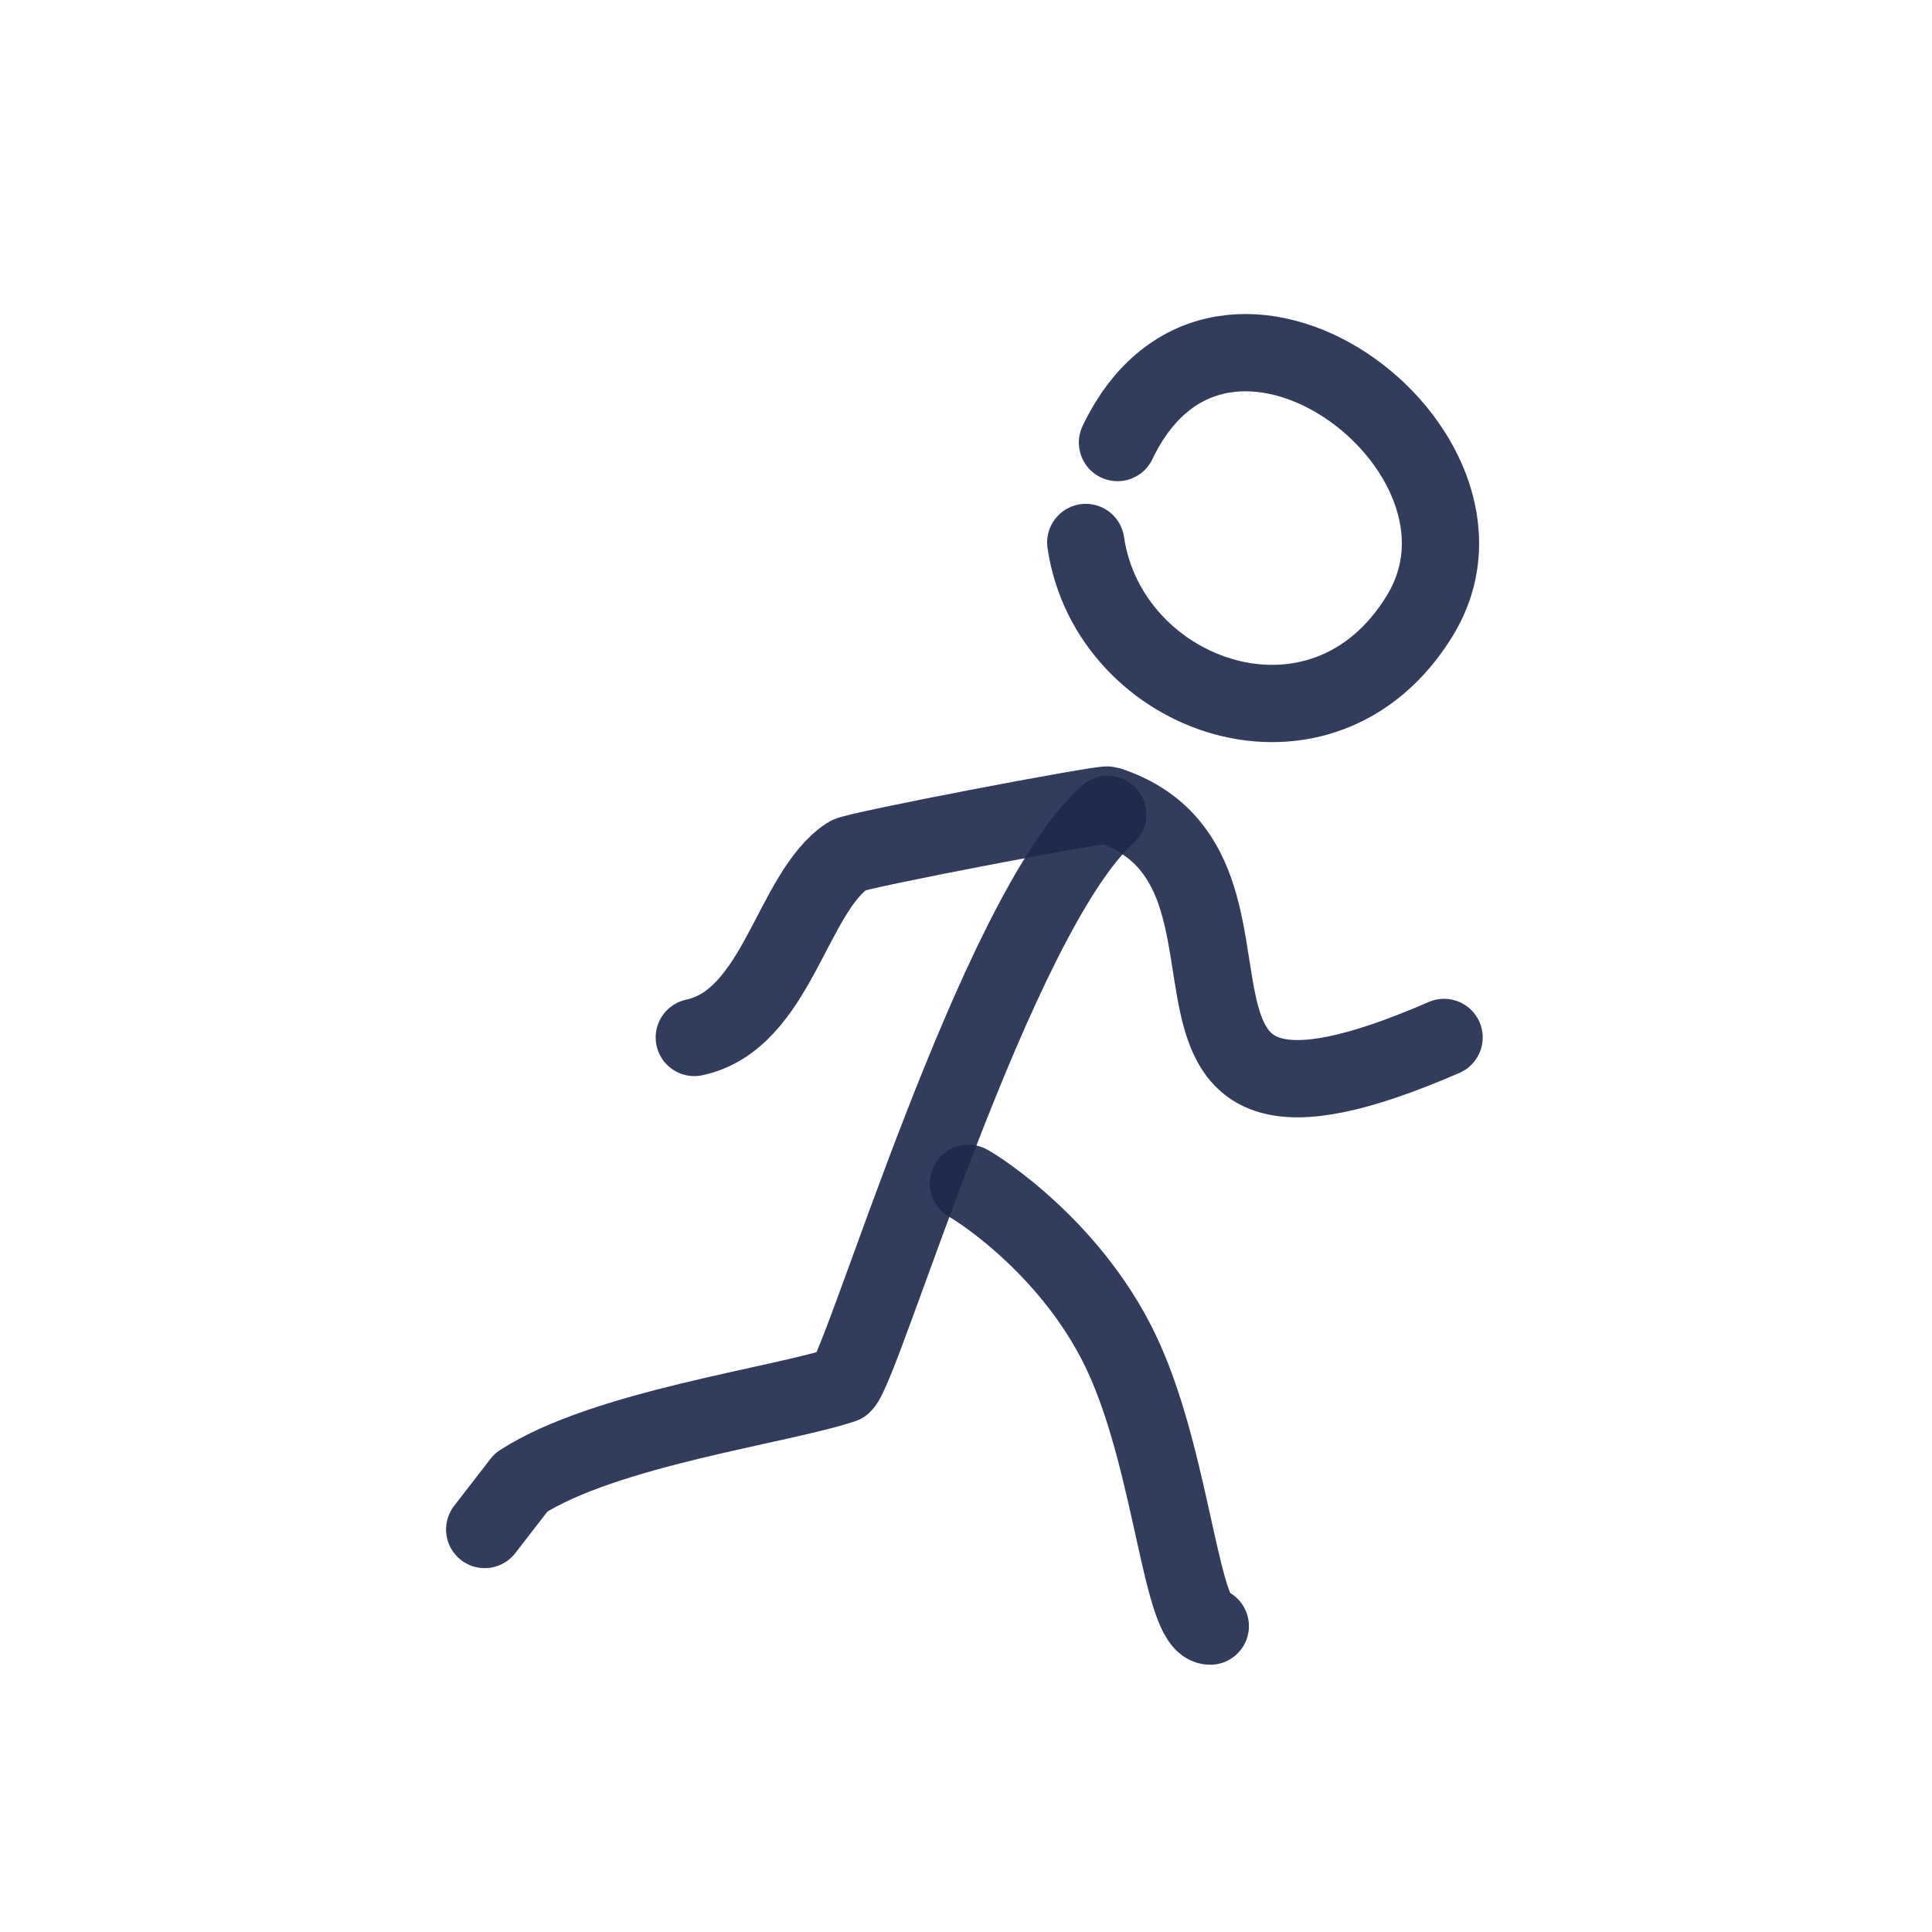 <!DOCTYPE svg PUBLIC "-//W3C//DTD SVG 1.1//EN" "http://www.w3.org/Graphics/SVG/1.1/DTD/svg11.dtd">
<!-- Uploaded to: SVG Repo, www.svgrepo.com, Transformed by: SVG Repo Mixer Tools -->
<svg width="800px" height="800px" viewBox="0 0 400 400" fill="none" xmlns="http://www.w3.org/2000/svg">
<g id="SVGRepo_bgCarrier" stroke-width="0"/>
<g id="SVGRepo_tracerCarrier" stroke-linecap="round" stroke-linejoin="round"/>
<g id="SVGRepo_iconCarrier"> <path d="M231.365 91.623C252.923 46.632 314.787 93.061 294.043 127.319C274.02 160.385 229.522 144.652 224.798 112.318" stroke="#1C274C" stroke-opacity="0.9" stroke-width="16" stroke-linecap="round" stroke-linejoin="round"/> <path d="M143.75 214.793C160.979 211.115 163.871 184.766 175.572 177.102C177.235 176.014 228.259 166.297 229.425 166.678C270.525 180.102 225.656 246.65 298.978 214.793" stroke="#1C274C" stroke-opacity="0.9" stroke-width="16" stroke-linecap="round" stroke-linejoin="round"/> <path d="M229.345 168.619C206.144 189.331 178.775 282.734 174.523 286.658C161.622 291.004 125.224 295.734 107.883 306.927L100.353 316.667" stroke="#1C274C" stroke-opacity="0.9" stroke-width="16" stroke-linecap="round" stroke-linejoin="round"/> <path d="M200.5 245C202.327 245.95 222.795 258.822 232.913 281.662C242.837 304.063 244.612 336.667 250.574 336.667" stroke="#1C274C" stroke-opacity="0.9" stroke-width="16" stroke-linecap="round" stroke-linejoin="round"/> </g>
</svg>